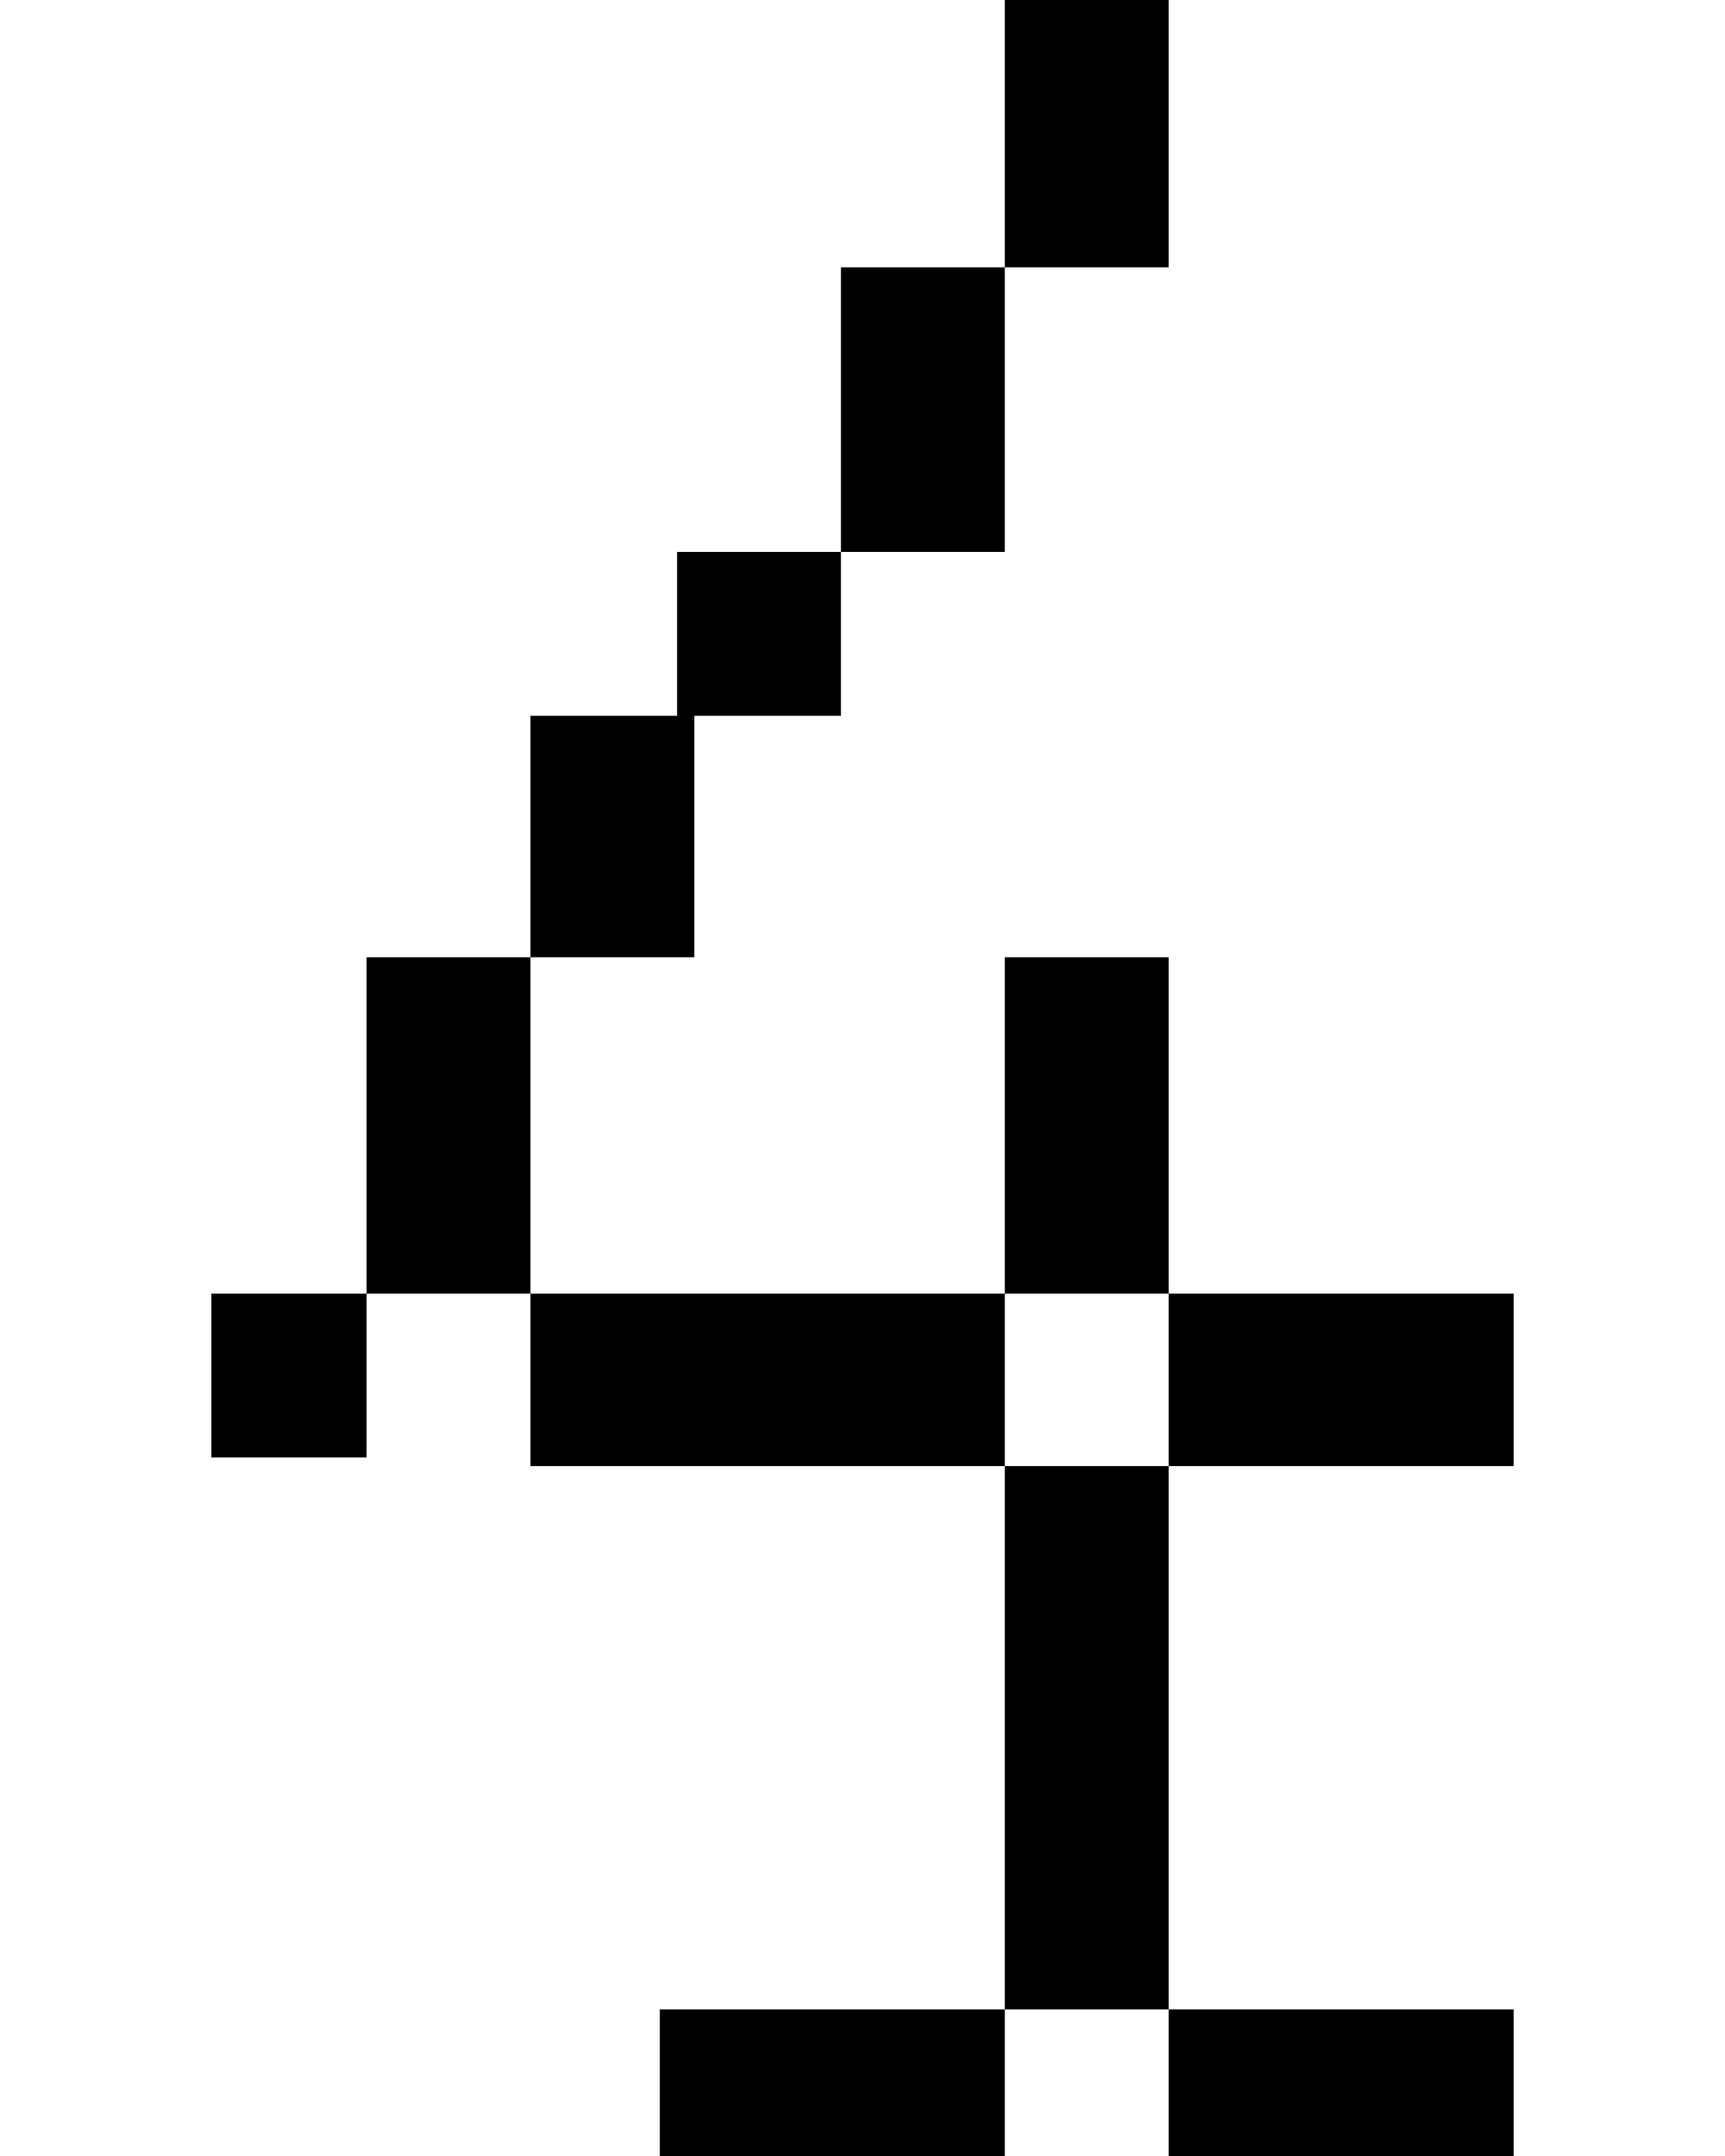 <svg width="400" height="500" viewBox="0 0 400 500" fill="none" xmlns="http://www.w3.org/2000/svg">
<g id="num4">
<path id="vector" fill-rule="evenodd" clip-rule="evenodd" d="M271 0H233V62H195V128H157V166H123V222H85V300H49V338H85V300H123V340H233V466H153V500H233V466H271V500H351V466H271V340H351V300H271V222H233V300H123V222H161V166H195V128H233V62H271V0ZM233 300H271V340H233V300Z" fill="black"/>
</g>
</svg>
